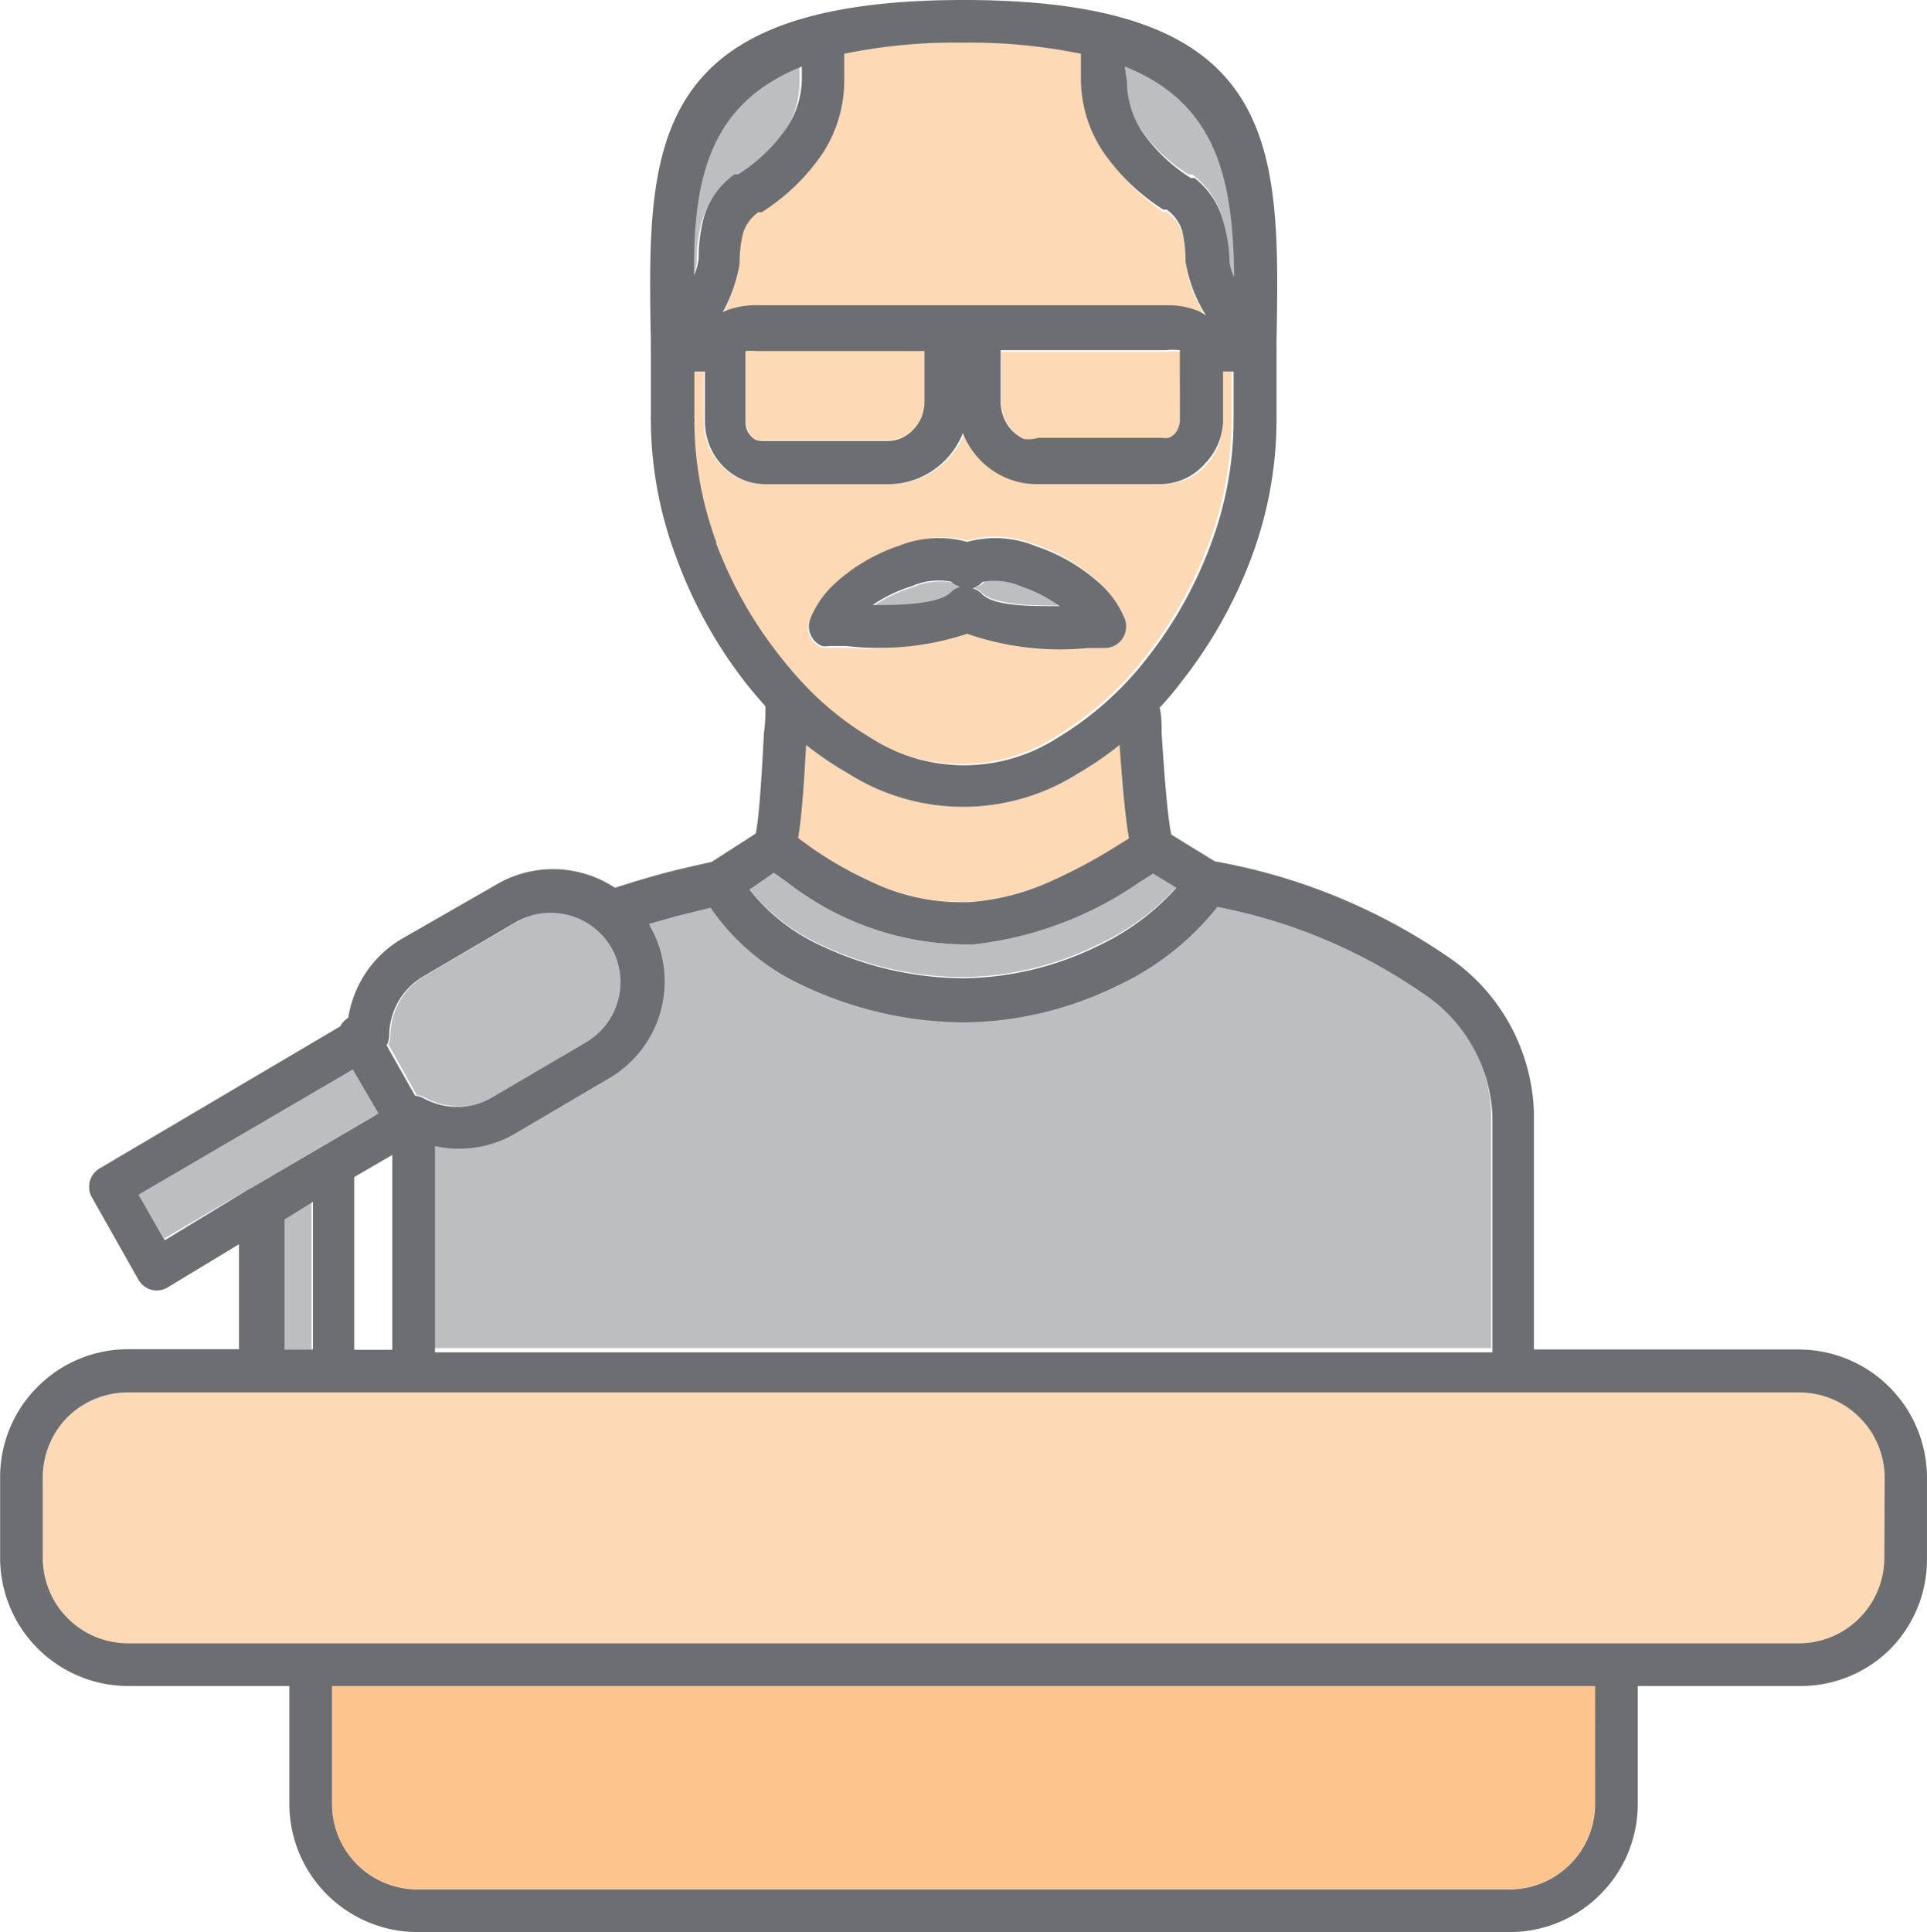<svg xmlns="http://www.w3.org/2000/svg" viewBox="-0.004 0 67.755 67.92"><title>Depositphotos_103092084_76_ic</title><g data-name="Layer 2"><g data-name="Layer 1" fill-rule="evenodd"><path d="M63.26 48.94H4.5a3 3 0 0 0-2.12.88 3 3 0 0 0-.88 2.12v2.84a3 3 0 0 0 3 3h58.76a3 3 0 0 0 2.12-.88 3 3 0 0 0 .87-2.12v-2.85a3 3 0 0 0-3-3z" fill="#fed9b5"/><path d="M56.08 59.26H11.67v4.15a3 3 0 0 0 3 3h38.41a3 3 0 0 0 2.12-.88 3 3 0 0 0 .87-2.12z" fill="#fdc48e"/><path d="M14.65 38.5a.71.71 0 0 1 .3.09 2.46 2.46 0 0 0 1.22.3 2.42 2.42 0 0 0 1.2-.33l3.3-1.94a2.45 2.45 0 0 0 .9-3.3l-.06-.1a2.46 2.46 0 0 0-3.27-.85l-3.31 1.94a2.42 2.42 0 0 0-.88.88 2.53 2.53 0 0 0-.33 1.2.73.73 0 0 1-.07.32z" fill="#bcbec0"/><path d="M13.13 39.24l.17-.1-.9-1.54L4.87 42l.9 1.54 2.94-1.72.13-.07z" fill="#bcbec0"/><path fill="#bcbec0" d="M9.9 47.44h1.05v-5.19l-1.05.61v4.58z"/><path d="M43.39 9.73c0-3.39-.58-6.09-3.85-7.39v.39a3.17 3.17 0 0 0 .53 1.76 5.76 5.76 0 0 0 1.71 1.64h.13A2.87 2.87 0 0 1 43 7.76a5.54 5.54 0 0 1 .19 1.47 1.61 1.61 0 0 0 .2.5z" fill="#bcbec0"/><path d="M39.68 29.46c-.15-.85-.25-2.16-.32-3.27a11.44 11.44 0 0 1-1.46 1 7.53 7.53 0 0 1-8.08 0 11 11 0 0 1-1.48-1c-.06 1.12-.14 2.44-.28 3.27l.45.32A13.7 13.7 0 0 0 30.66 31a7.31 7.31 0 0 0 3.47.7 8.25 8.25 0 0 0 2.77-.7 18.28 18.28 0 0 0 2.24-1.18z" fill="#fed9b5"/><path d="M41.35 31.2l-.81-.5-.46.29a12.64 12.64 0 0 1-5.87 2.21 10.28 10.28 0 0 1-6.55-2.2l-.47-.33-.86.56a6.81 6.81 0 0 0 2.57 2 11.8 11.8 0 0 0 4.95 1.12 10.94 10.94 0 0 0 4.68-1.11 8.64 8.64 0 0 0 2.82-2.04z" fill="#bcbec0"/><path d="M22.78 32.42l.06.1a4 4 0 0 1-1.44 5.33l-3.3 1.94a3.93 3.93 0 0 1-1.93.54 4.06 4.06 0 0 1-.9-.09v7.15h37.16v-8.3a5.44 5.44 0 0 0-2.5-4.32 19 19 0 0 0-7.17-3 9.71 9.71 0 0 1-3.57 2.8 12.46 12.46 0 0 1-5.34 1.26 13.34 13.34 0 0 1-5.6-1.26 8.1 8.1 0 0 1-3.32-2.76l-1.22.3z" fill="#bcbec0"/><path d="M24.33 9.8a2 2 0 0 0 .16-.57 5.48 5.48 0 0 1 .19-1.47 2.87 2.87 0 0 1 1.06-1.5h.13a5.81 5.81 0 0 0 1.72-1.64 3.21 3.21 0 0 0 .52-1.76v-.53c-3.22 1.32-3.74 4.05-3.78 7.47z" fill="#bcbec0"/><path d="M26.81 10.81h14.31a2.83 2.83 0 0 1 1 .2l.28.16a5.21 5.21 0 0 1-.72-1.89 4.61 4.61 0 0 0-.12-1.09 1.42 1.42 0 0 0-.54-.74h-.12a7.34 7.34 0 0 1-2.1-2.16 4.65 4.65 0 0 1-.8-2.57v-.84a19.54 19.54 0 0 0-4.19-.39 19.54 19.54 0 0 0-4.19.39v.84a4.66 4.66 0 0 1-.76 2.57 7.34 7.34 0 0 1-2.14 2.08h-.12a1.43 1.43 0 0 0-.53.74A4.34 4.34 0 0 0 26 9.28a5.37 5.37 0 0 1-.58 1.72h.18a3.13 3.13 0 0 1 1.13-.16z" fill="#fed9b5"/><path d="M26.23 12.34v2.48a.75.75 0 0 0 .06.28.72.72 0 0 0 .13.22.63.63 0 0 0 .21.15.57.57 0 0 0 .22 0h4.35a1.25 1.25 0 0 0 .49-.1 1.36 1.36 0 0 0 .43-.3 1.4 1.4 0 0 0 .28-.43 1.5 1.5 0 0 0 .1-.56v-1.77h-5.85a2.59 2.59 0 0 0-.42.03z" fill="#fed9b5"/><path d="M43.35 13.06H43v1.77a2.29 2.29 0 0 1-.16.83 2.18 2.18 0 0 1-.4.65l-.1.11a2.24 2.24 0 0 1-.65.44 2.07 2.07 0 0 1-.82.17h-4.36a2.65 2.65 0 0 1-1.09-.23 2.76 2.76 0 0 1-.92-.64 3 3 0 0 1-.6-.95v-.13.18a3 3 0 0 1-.58.89 2.78 2.78 0 0 1-.92.64 2.72 2.72 0 0 1-1.09.23h-4.45a2.06 2.06 0 0 1-.82-.17 2.08 2.08 0 0 1-.69-.49 2.23 2.23 0 0 1-.61-1.54v-1.76h-.36v1.62a.81.81 0 0 1 0 .18 12.38 12.38 0 0 0 .79 4.22 14.69 14.69 0 0 0 2.22 4c.26.33.53.64.81.94a10.76 10.76 0 0 0 2.33 1.87 6.09 6.09 0 0 0 6.59 0 11.55 11.55 0 0 0 3.18-2.85 14.64 14.64 0 0 0 2.22-4 12.38 12.38 0 0 0 .78-4.22v-1.79zm-13.59 9.71h-.59a.77.77 0 0 1-.27 0 .75.75 0 0 1-.43-1 3.36 3.36 0 0 1 .82-1.18 6.3 6.3 0 0 1 2.29-1.37A3.74 3.74 0 0 1 34 19a3.77 3.77 0 0 1 2.39.14 6.32 6.32 0 0 1 2.29 1.36 3.43 3.43 0 0 1 .8 1.13.82.82 0 0 1 .07.33.75.75 0 0 1-.75.75h-.59a9.88 9.88 0 0 1-4.25-.5 9.89 9.89 0 0 1-4.2.56z" fill="#fed9b5"/><path d="M41.5 12.37a2 2 0 0 0-.48 0H35.2v1.73a1.5 1.5 0 0 0 .1.55 1.51 1.51 0 0 0 .29.47 1.31 1.31 0 0 0 .43.3 1.19 1.19 0 0 0 .49.1h4.35a.55.55 0 0 0 .23 0 .61.61 0 0 0 .18-.13.79.79 0 0 0 .15-.23.77.77 0 0 0 .05-.28z" fill="#fed9b5"/><path d="M34.21 20.66a.71.71 0 0 1 .31.18c.39.4 1.65.46 2.75.45a5.16 5.16 0 0 0-1.27-.68 2.41 2.41 0 0 0-1.38-.16.72.72 0 0 1-.41.21z" fill="#bcbec0"/><path d="M30.71 21.3c1.1 0 2.36 0 2.76-.45a.69.69 0 0 1 .32-.19.74.74 0 0 1-.31-.18 2.38 2.38 0 0 0-1.38.16 5.16 5.16 0 0 0-1.39.66z" fill="#bcbec0"/><path d="M63.26 47.44h-9.33V39.1a6.86 6.86 0 0 0-3.09-5.51 20.94 20.94 0 0 0-8.13-3.31l-1.53-.94c-.15-.73-.26-2.34-.34-3.56 0-.33 0-.63-.07-.9.26-.28.51-.57.74-.88A16.18 16.18 0 0 0 44 19.59a13.86 13.86 0 0 0 .88-4.73v-.07a.6.6 0 0 0 0-.12V12.4a.52.52 0 0 0 0-.08V12c.12-6.82.22-12-11-12s-11.12 5.21-11 12v.28a.51.51 0 0 0 0 .08v2.28a.64.64 0 0 0 0 .12v.07a13.86 13.86 0 0 0 .88 4.73A16.18 16.18 0 0 0 26.21 24c.23.29.46.56.7.83 0 .25 0 .56-.05.91-.07 1.22-.15 2.83-.29 3.56l-1.55 1c-.59.13-1.16.26-1.69.4s-1.15.33-1.71.51a4 4 0 0 0-1.19-.53 3.94 3.94 0 0 0-2.92.38l-.1.06L14.13 33a3.88 3.88 0 0 0-1.41 1.42 4 4 0 0 0-.48 1.36.77.77 0 0 0-.28.3l-8.47 5a.75.75 0 0 0-.27 1L4.87 45a.74.74 0 0 0 1 .27l2.53-1.53v3.69H4.5a4.48 4.48 0 0 0-3.17 1.31A4.48 4.48 0 0 0 0 51.94v2.83a4.51 4.51 0 0 0 4.5 4.5h5.67v4.15a4.51 4.51 0 0 0 4.5 4.5h38.42a4.48 4.48 0 0 0 3.17-1.32 4.48 4.48 0 0 0 1.32-3.18v-4.15h5.67A4.47 4.47 0 0 0 66.43 58a4.48 4.48 0 0 0 1.32-3.18v-2.88a4.51 4.51 0 0 0-4.5-4.5zM39.54 2.34c3.27 1.3 3.81 4 3.85 7.39a1.6 1.6 0 0 1-.16-.49A5.58 5.58 0 0 0 43 7.76a2.85 2.85 0 0 0-1-1.5h-.13a5.89 5.89 0 0 1-1.72-1.64 3.2 3.2 0 0 1-.53-1.76zm-9.86-.45a19.29 19.29 0 0 1 4.19-.39 19.41 19.41 0 0 1 4.13.39v.84a4.66 4.66 0 0 0 .76 2.57 7.31 7.31 0 0 0 2.14 2.07h.12a1.44 1.44 0 0 1 .54.74 4.65 4.65 0 0 1 .12 1.09 5.14 5.14 0 0 0 .72 1.89 1.68 1.68 0 0 0-.28-.16 2.74 2.74 0 0 0-1-.2H26.74a3.12 3.12 0 0 0-1.14.16l-.19.08A5.45 5.45 0 0 0 26 9.29a4.59 4.59 0 0 1 .12-1.09 1.44 1.44 0 0 1 .54-.74h.12a7.33 7.33 0 0 0 2.14-2.07 4.67 4.67 0 0 0 .76-2.57zM36 15.43a1.38 1.38 0 0 1-.72-.77 1.51 1.51 0 0 1-.1-.56v-1.79H41a2 2 0 0 1 .48 0v2.45a.77.77 0 0 1-.05.28.71.71 0 0 1-.15.23.58.58 0 0 1-.19.12.53.53 0 0 1-.23 0h-4.35a1.23 1.23 0 0 1-.51.04zm-9.39.05a.6.6 0 0 1-.21-.15.73.73 0 0 1-.14-.22.74.74 0 0 1-.05-.28v-2.49a2.58 2.58 0 0 1 .41 0h5.88v1.76a1.52 1.52 0 0 1-.1.56 1.5 1.5 0 0 1-.28.43 1.37 1.37 0 0 1-.43.31 1.26 1.26 0 0 1-.49.1h-4.34a.56.56 0 0 1-.22-.02zm1.58-13.14v.39a3.18 3.18 0 0 1-.53 1.76 5.84 5.84 0 0 1-1.71 1.64h-.13a2.85 2.85 0 0 0-1.07 1.49 5.58 5.58 0 0 0-.19 1.48 2 2 0 0 1-.16.57c-.03-3.29.49-6.02 3.79-7.33zm-3 16.74a12.43 12.43 0 0 1-.78-4.21.82.82 0 0 0 0-.18V13.06h.37v1.76a2.3 2.3 0 0 0 .16.83 2.24 2.24 0 0 0 .45.71 2.18 2.18 0 0 0 .69.49 2.06 2.06 0 0 0 .82.17h4.35a2.75 2.75 0 0 0 1.09-.23 2.88 2.88 0 0 0 .92-.64 3 3 0 0 0 .58-.89v-.18.12a2.89 2.89 0 0 0 .6.95 2.8 2.8 0 0 0 .91.64 2.7 2.7 0 0 0 1.09.23h4.35a2.09 2.09 0 0 0 1.47-.61.67.67 0 0 0 .1-.11 2.21 2.21 0 0 0 .64-1.47v-1.77h.37v1.67a.83.83 0 0 0 0 .13 12.46 12.46 0 0 1-.78 4.22 14.65 14.65 0 0 1-2.22 4 11.44 11.44 0 0 1-3.18 2.85 6.07 6.07 0 0 1-6.59 0 10.74 10.74 0 0 1-2.33-1.87c-.28-.3-.55-.61-.81-.94a14.75 14.75 0 0 1-2.29-4.04zm14.5 10.39l-.54.34A18.62 18.62 0 0 1 36.9 31a8.31 8.31 0 0 1-2.77.71 7.31 7.31 0 0 1-3.47-.7 13.42 13.42 0 0 1-2.16-1.23l-.44-.32c.14-.83.22-2.16.28-3.27a11.74 11.74 0 0 0 1.48 1 7.54 7.54 0 0 0 8.08 0 11.56 11.56 0 0 0 1.46-1c.08 1.11.18 2.43.33 3.28zM27.2 30.68l.47.33a10.3 10.3 0 0 0 6.55 2.19 12.7 12.7 0 0 0 5.86-2.2l.46-.29.82.5a8.63 8.63 0 0 1-2.81 2.07 11 11 0 0 1-4.68 1.11 11.84 11.84 0 0 1-4.95-1.12 6.75 6.75 0 0 1-2.57-2zm-4.33 1.9a.51.51 0 0 0-.06-.1l.95-.27 1.22-.3a8 8 0 0 0 3.31 2.76 13.37 13.37 0 0 0 5.6 1.27 12.46 12.46 0 0 0 5.33-1.26 9.76 9.76 0 0 0 3.58-2.8 19 19 0 0 1 7.17 3 5.44 5.44 0 0 1 2.5 4.32v8.34H15.29v-7.25a3.82 3.82 0 0 0 .9.09 3.87 3.87 0 0 0 1.93-.54l3.3-1.94a3.94 3.94 0 0 0 1.44-5.33zm-9.19 3.83a2.48 2.48 0 0 1 .32-1.2 2.44 2.44 0 0 1 .87-.88l3.31-1.94a2.47 2.47 0 0 1 3.27.85l.06.1a2.46 2.46 0 0 1-.9 3.3l-3.31 1.94a2.41 2.41 0 0 1-1.19.33 2.47 2.47 0 0 1-1.22-.3.76.76 0 0 0-.3-.09l-1-1.77a.75.75 0 0 0 .09-.34zm.11 4.19v6.85h-1.34v-6.07zm-8 3L4.87 42l7.53-4.4.9 1.54-.16.1-4.29 2.51-.13.07zM11 42.25v5.19h-1v-4.57zm45.08 21.17a3 3 0 0 1-.88 2.12 3 3 0 0 1-2.12.88H14.67a3 3 0 0 1-3-3v-4.15h44.41zm10.17-8.65a3 3 0 0 1-.88 2.12 3 3 0 0 1-2.12.88H4.5a3 3 0 0 1-3-3v-2.83a3 3 0 0 1 .87-2.12 3 3 0 0 1 2.12-.87h58.77a3 3 0 0 1 3 3z" fill="#6d6e71"/><path d="M28.9 22.71a.81.81 0 0 0 .26 0h.59a9.88 9.88 0 0 0 4.25-.43 10 10 0 0 0 4.25.5h.59a.75.75 0 0 0 .75-.75.74.74 0 0 0-.07-.33 3.4 3.4 0 0 0-.79-1.13 6.33 6.33 0 0 0-2.29-1.36 3.74 3.74 0 0 0-2.44-.16 3.73 3.73 0 0 0-2.4.14 6.3 6.3 0 0 0-2.29 1.36 3.46 3.46 0 0 0-.82 1.19.75.75 0 0 0 .41.97zm5.64-2.25a2.33 2.33 0 0 1 1.38.16 5.12 5.12 0 0 1 1.34.69c-1.1 0-2.36 0-2.76-.45a.73.73 0 0 0-.31-.18.75.75 0 0 0 .35-.22zm-2.49.15a2.34 2.34 0 0 1 1.39-.16.74.74 0 0 0 .31.18.75.75 0 0 0-.32.19c-.39.4-1.66.46-2.75.45a5 5 0 0 1 1.37-.66z" fill="#6d6e71"/></g></g></svg>